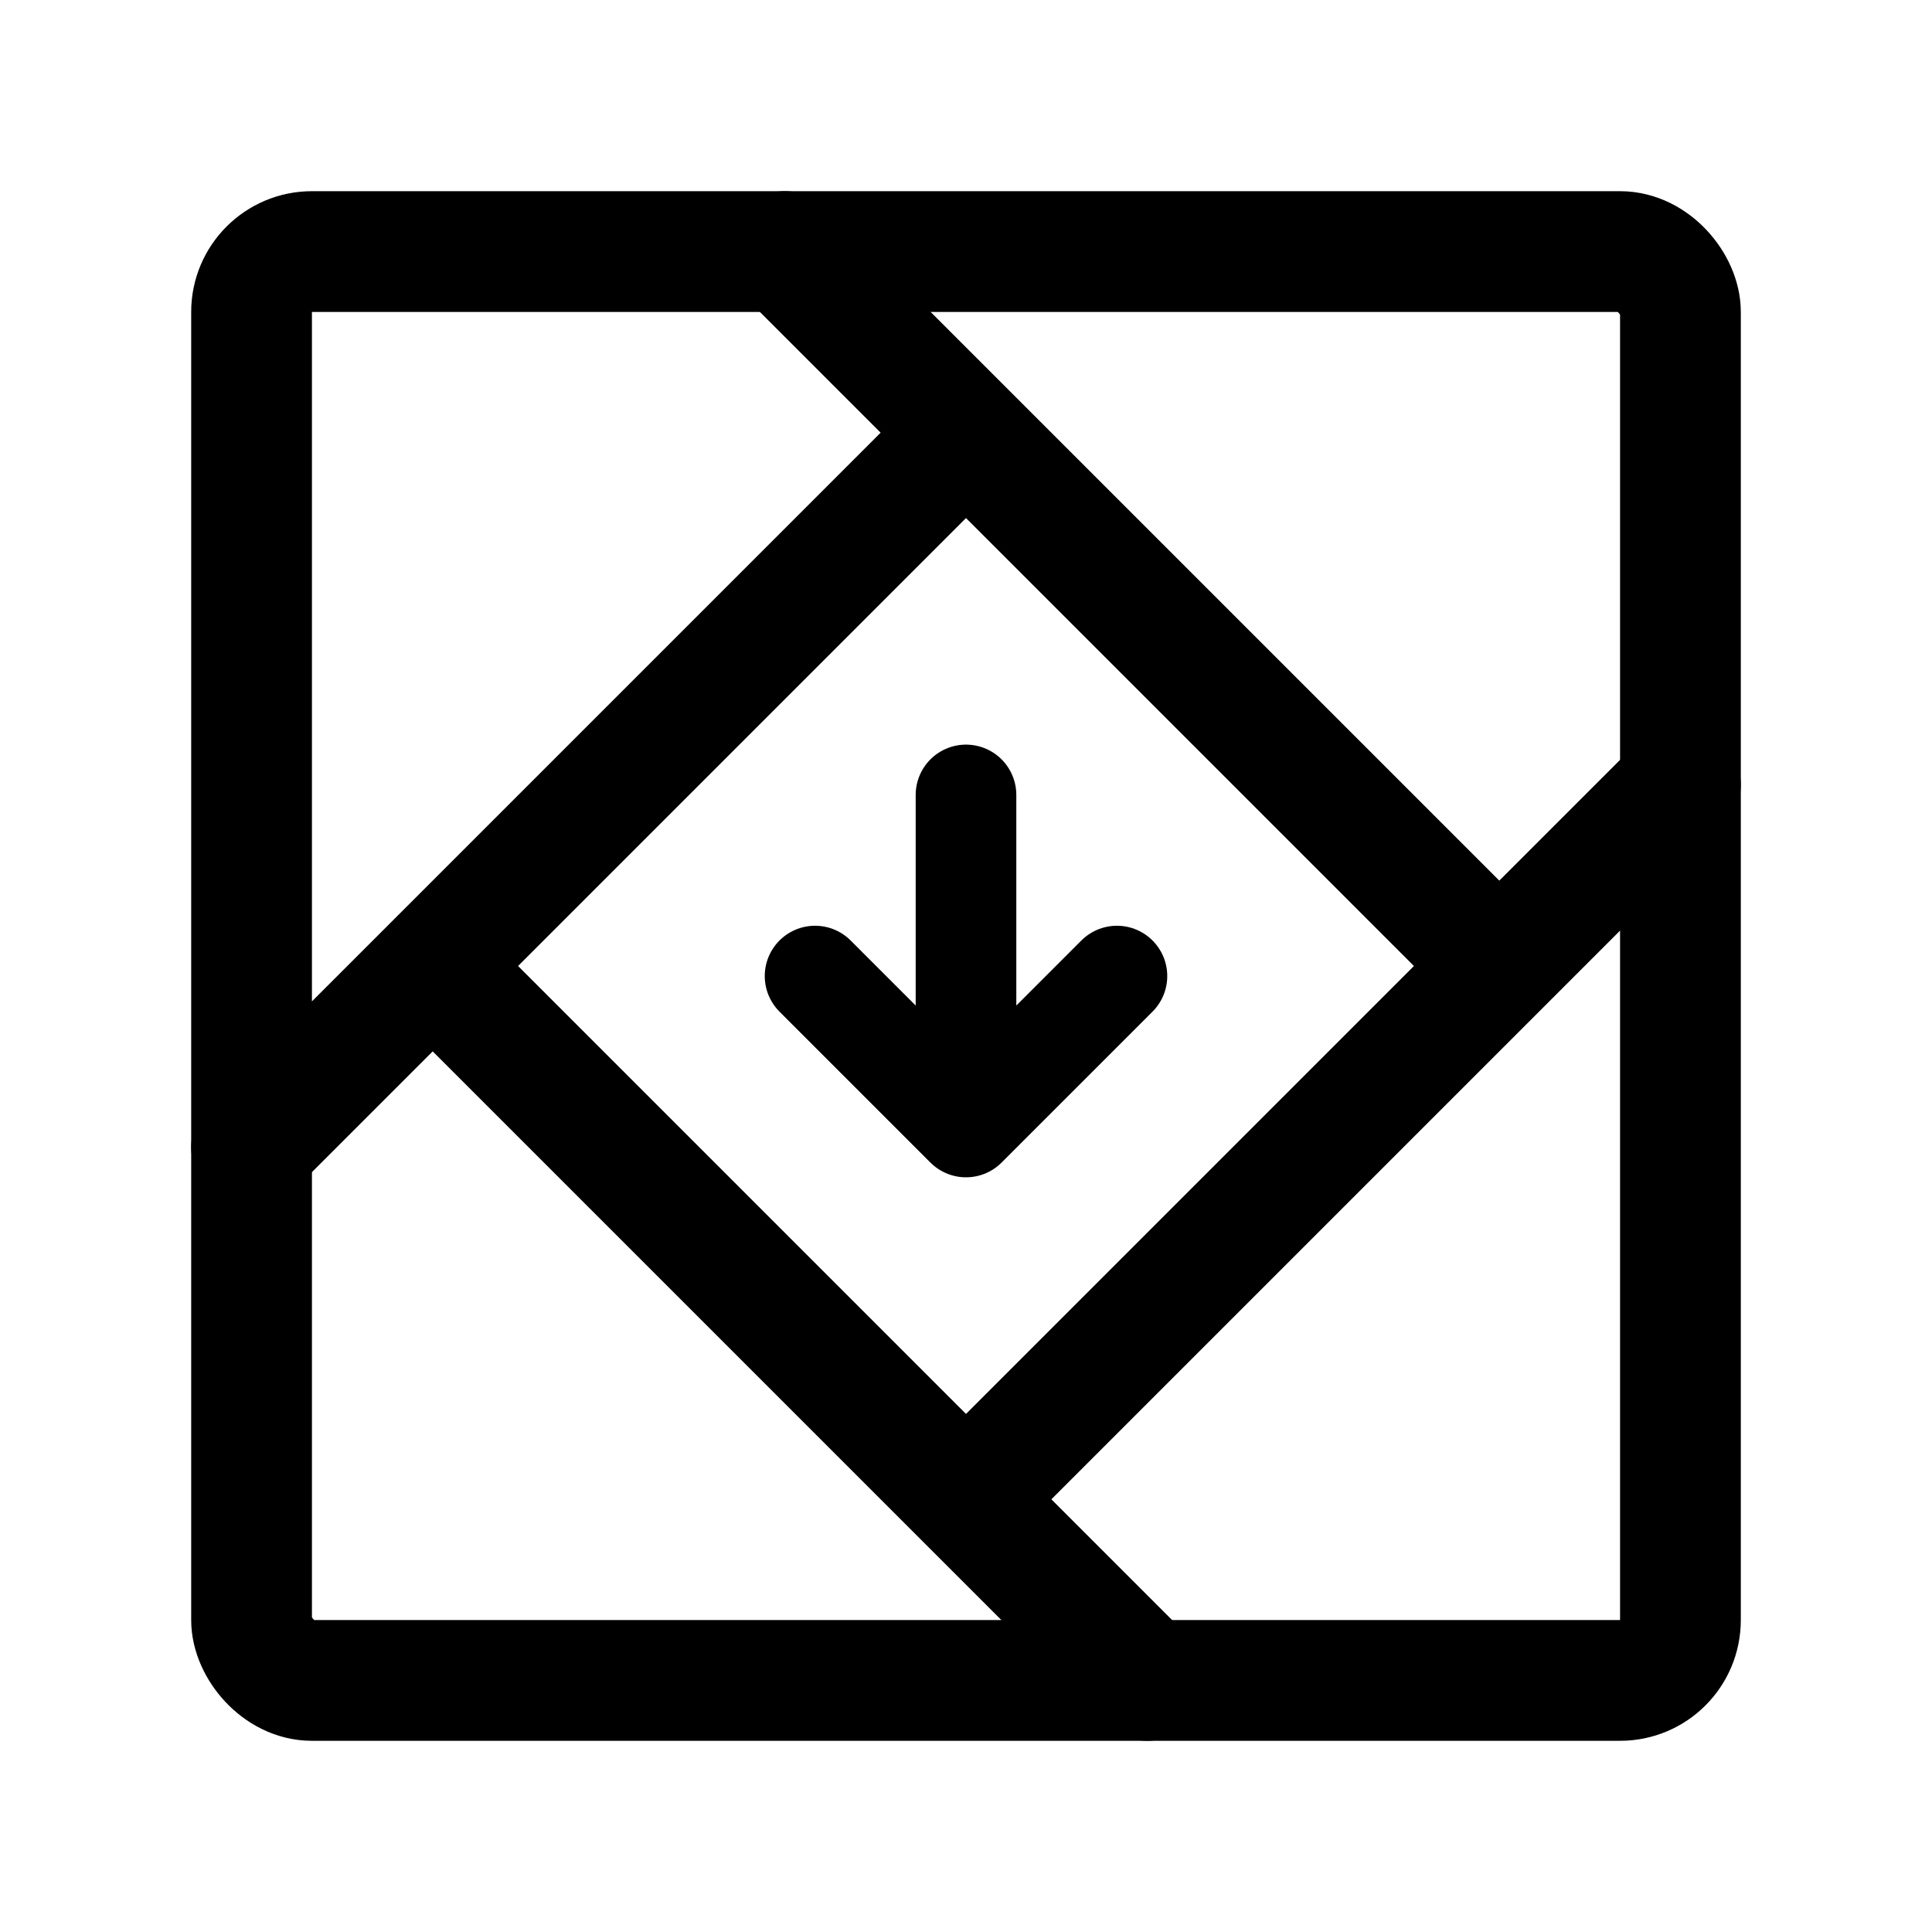 <svg xmlns="http://www.w3.org/2000/svg" width="192" height="192" fill="none" viewBox="0 0 192 192"><path stroke="#000" stroke-linecap="round" stroke-linejoin="round" stroke-width="10" d="m81 97 15 15m0 0 15-15m-15 15V79"/><path stroke="#000" stroke-linecap="round" stroke-linejoin="round" stroke-width="12" d="m95 44-70 70m142-36-70 70M78 25l70 70M44 97l70 70"/><rect width="142" height="142" x="25" y="25" stroke="#000" stroke-linecap="round" stroke-linejoin="round" stroke-width="12" rx="6"/></svg>